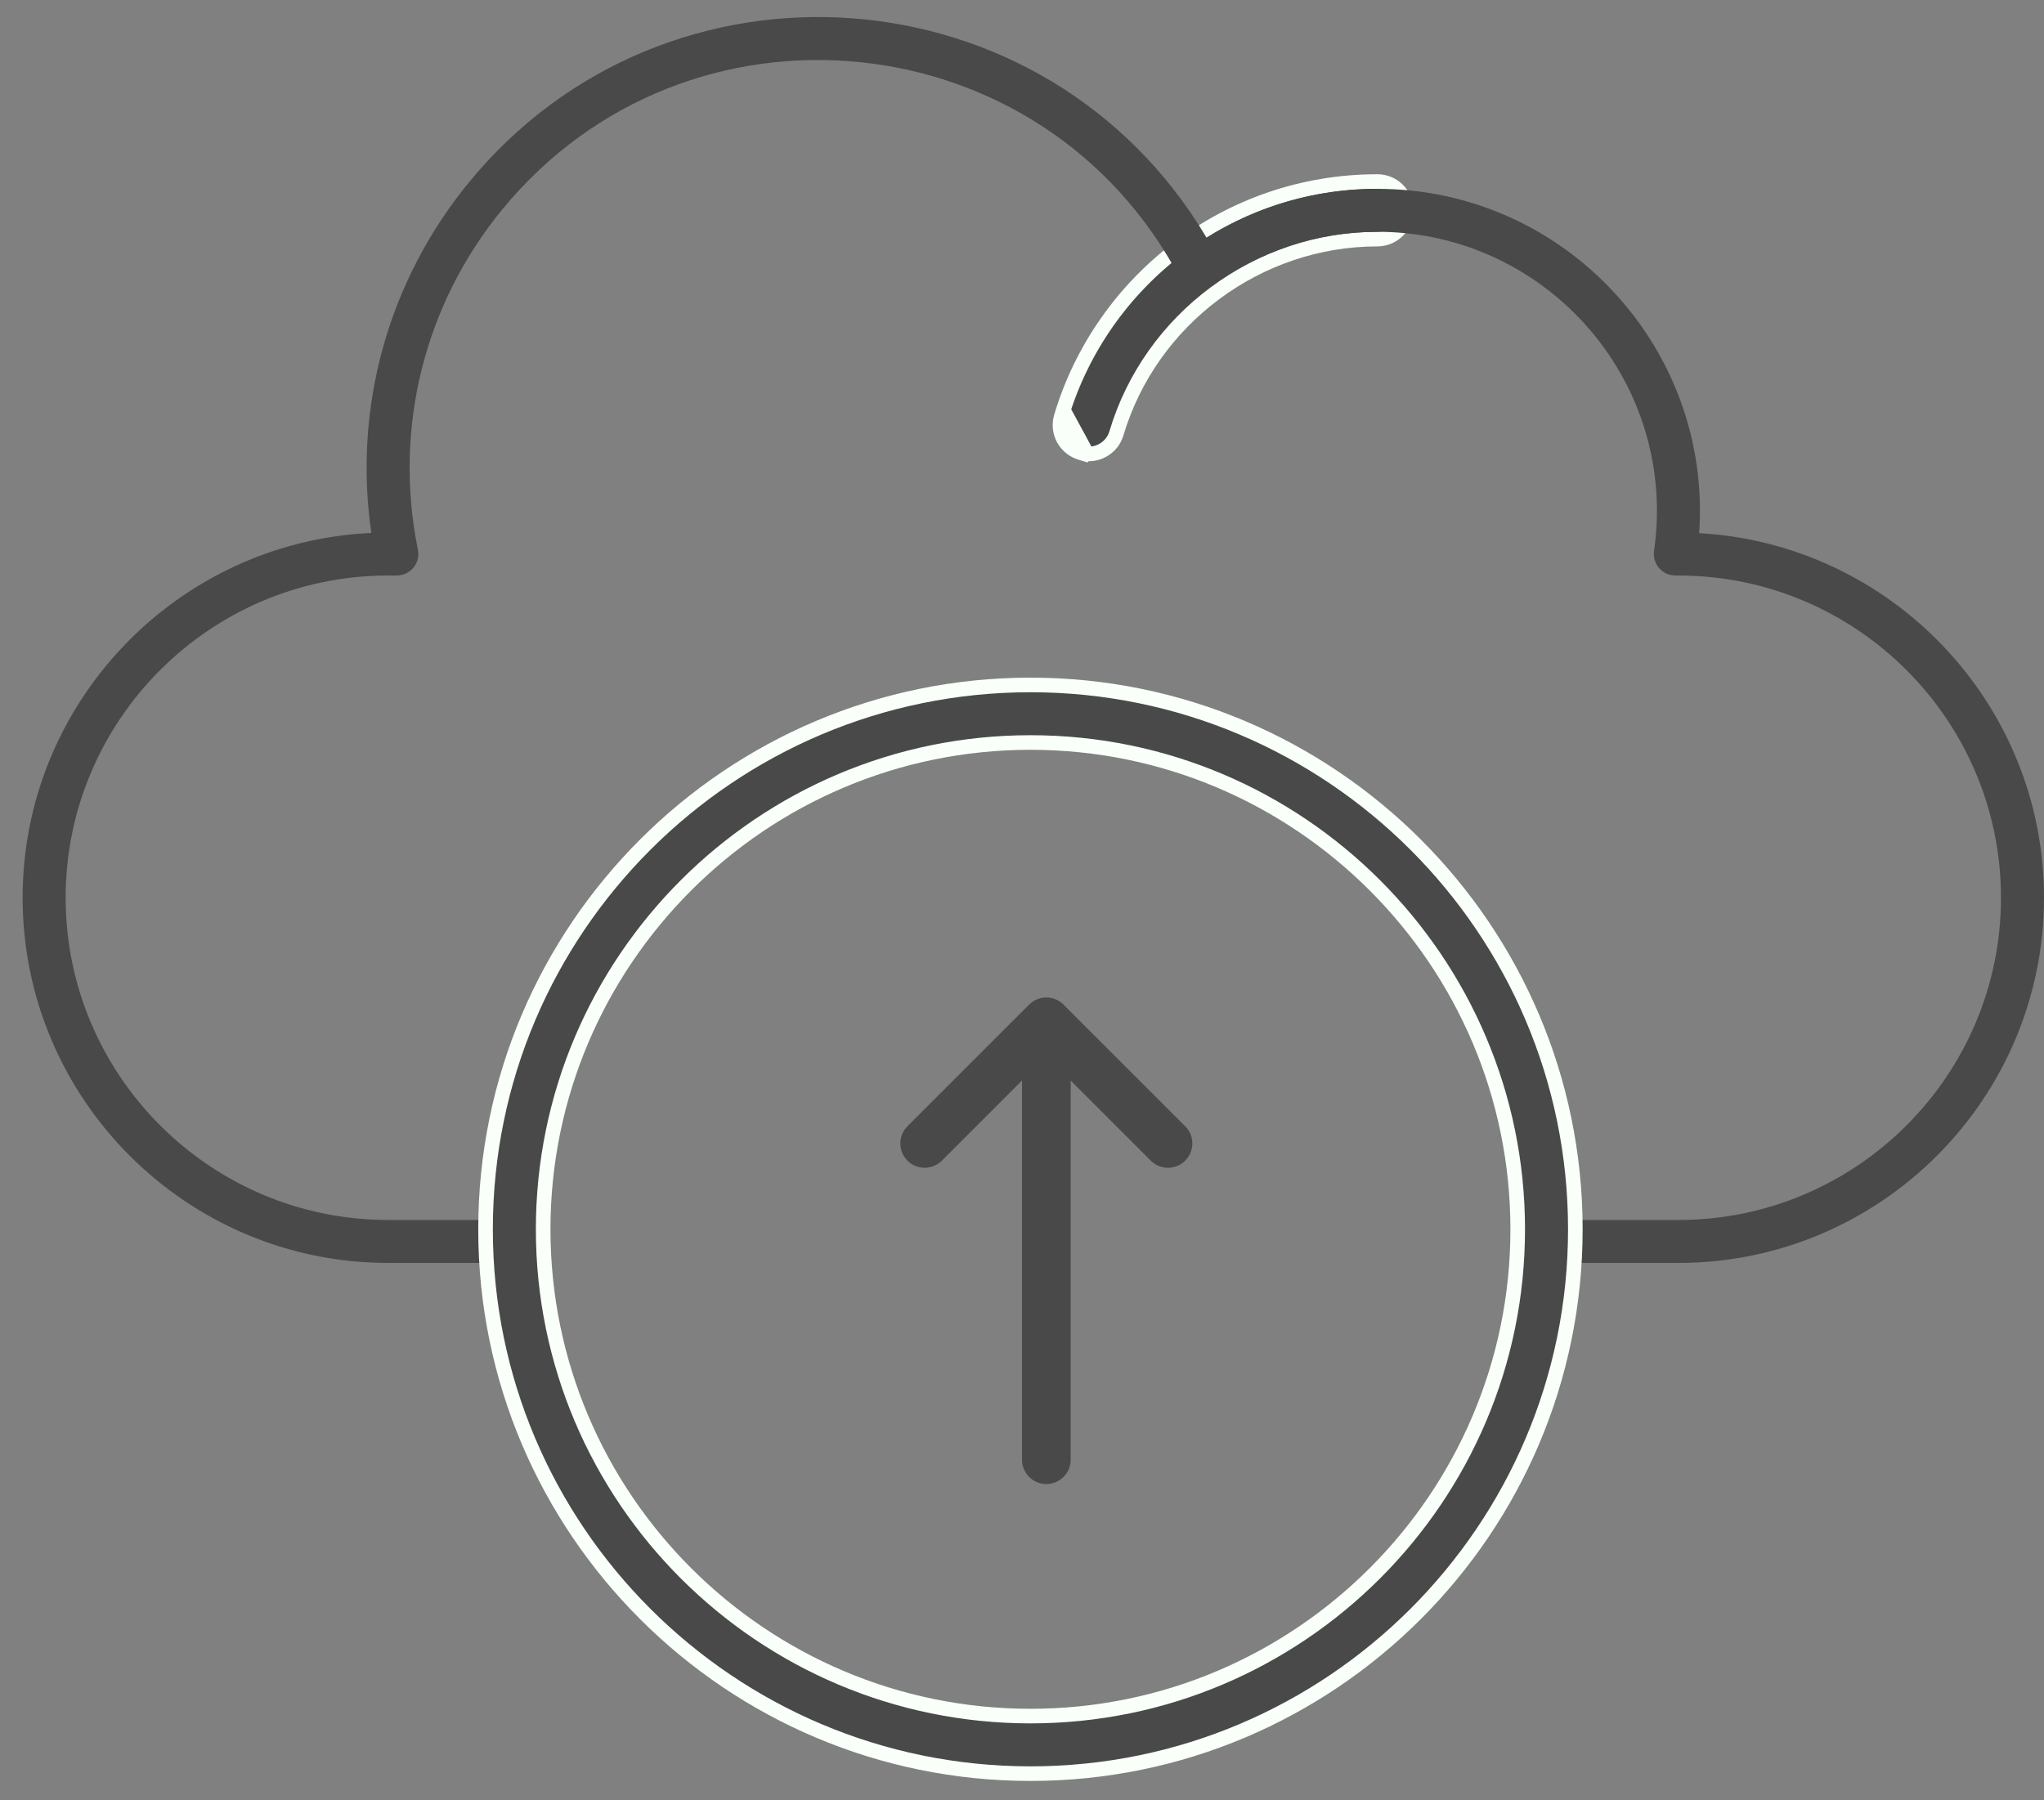 <svg width="42" height="37" viewBox="0 0 42 37" fill="none" xmlns="http://www.w3.org/2000/svg">
<rect x="0" y="0" width="42" height="37" fill="#808080" stroke="none"/>
<path d="M21.805 8.568C21.712 8.882 21.891 9.211 22.204 9.304L22.296 9.332L22.302 9.325C22.584 9.359 22.857 9.186 22.94 8.906C23.64 6.556 25.845 4.914 28.302 4.914C28.629 4.914 28.894 4.649 28.894 4.322C28.894 3.995 28.629 3.731 28.302 3.731C25.224 3.731 22.636 5.779 21.805 8.568ZM21.805 8.568L21.949 8.611M21.805 8.568C21.805 8.568 21.805 8.568 21.805 8.569L21.949 8.611M21.949 8.611C21.879 8.845 22.013 9.091 22.247 9.16L21.949 8.611Z" fill="#494949" stroke="#F9FFF9" stroke-width="0.3"/>
<path d="M34.489 25.956H31.837C31.593 25.956 31.396 25.758 31.396 25.514C31.396 25.27 31.593 25.073 31.837 25.073H34.489C38.143 25.073 41.116 22.102 41.116 18.45C41.116 14.799 38.143 11.828 34.489 11.828H34.425C34.297 11.828 34.175 11.772 34.091 11.675C34.007 11.579 33.969 11.45 33.987 11.323C34.027 11.049 34.047 10.772 34.047 10.503C34.047 7.339 31.47 4.764 28.303 4.764C27.07 4.764 25.895 5.149 24.904 5.877C24.687 6.037 24.377 5.966 24.251 5.726C21.445 0.386 14.114 -0.331 10.313 4.314C8.712 6.271 8.083 8.817 8.587 11.299C8.643 11.573 8.433 11.828 8.154 11.828H7.977C4.322 11.828 1.349 14.799 1.349 18.45C1.349 22.102 4.322 25.073 7.977 25.073H10.628C10.872 25.073 11.07 25.27 11.07 25.514C11.07 25.758 10.872 25.956 10.628 25.956H7.977C3.835 25.956 0.465 22.589 0.465 18.45C0.465 14.428 3.649 11.134 7.63 10.953C7.256 8.379 7.971 5.782 9.629 3.756C13.698 -1.218 21.496 -0.661 24.793 4.886C25.844 4.227 27.048 3.881 28.302 3.881C32.14 3.881 35.18 7.144 34.914 10.957C38.859 11.178 42 14.454 42 18.45C42 22.589 38.63 25.956 34.488 25.956L34.489 25.956Z" fill="#494949"/>
<path d="M9.977 25.265C9.977 31.434 15 36.452 21.174 36.452C27.347 36.452 32.37 31.434 32.37 25.265C32.37 19.096 27.347 14.077 21.174 14.077C15 14.077 9.977 19.096 9.977 25.265ZM11.161 25.265C11.161 19.749 15.653 15.26 21.174 15.26C26.694 15.26 31.186 19.749 31.186 25.265C31.186 30.781 26.694 35.269 21.174 35.269C15.653 35.269 11.161 30.781 11.161 25.265Z" fill="#494949" stroke="#F9FFF9" stroke-width="0.3"/>
<path d="M19 23.5L21.5 21M21.5 21L24 23.5M21.5 21V30" stroke="#494949" stroke-linecap="round" stroke-linejoin="round"/>
</svg>
